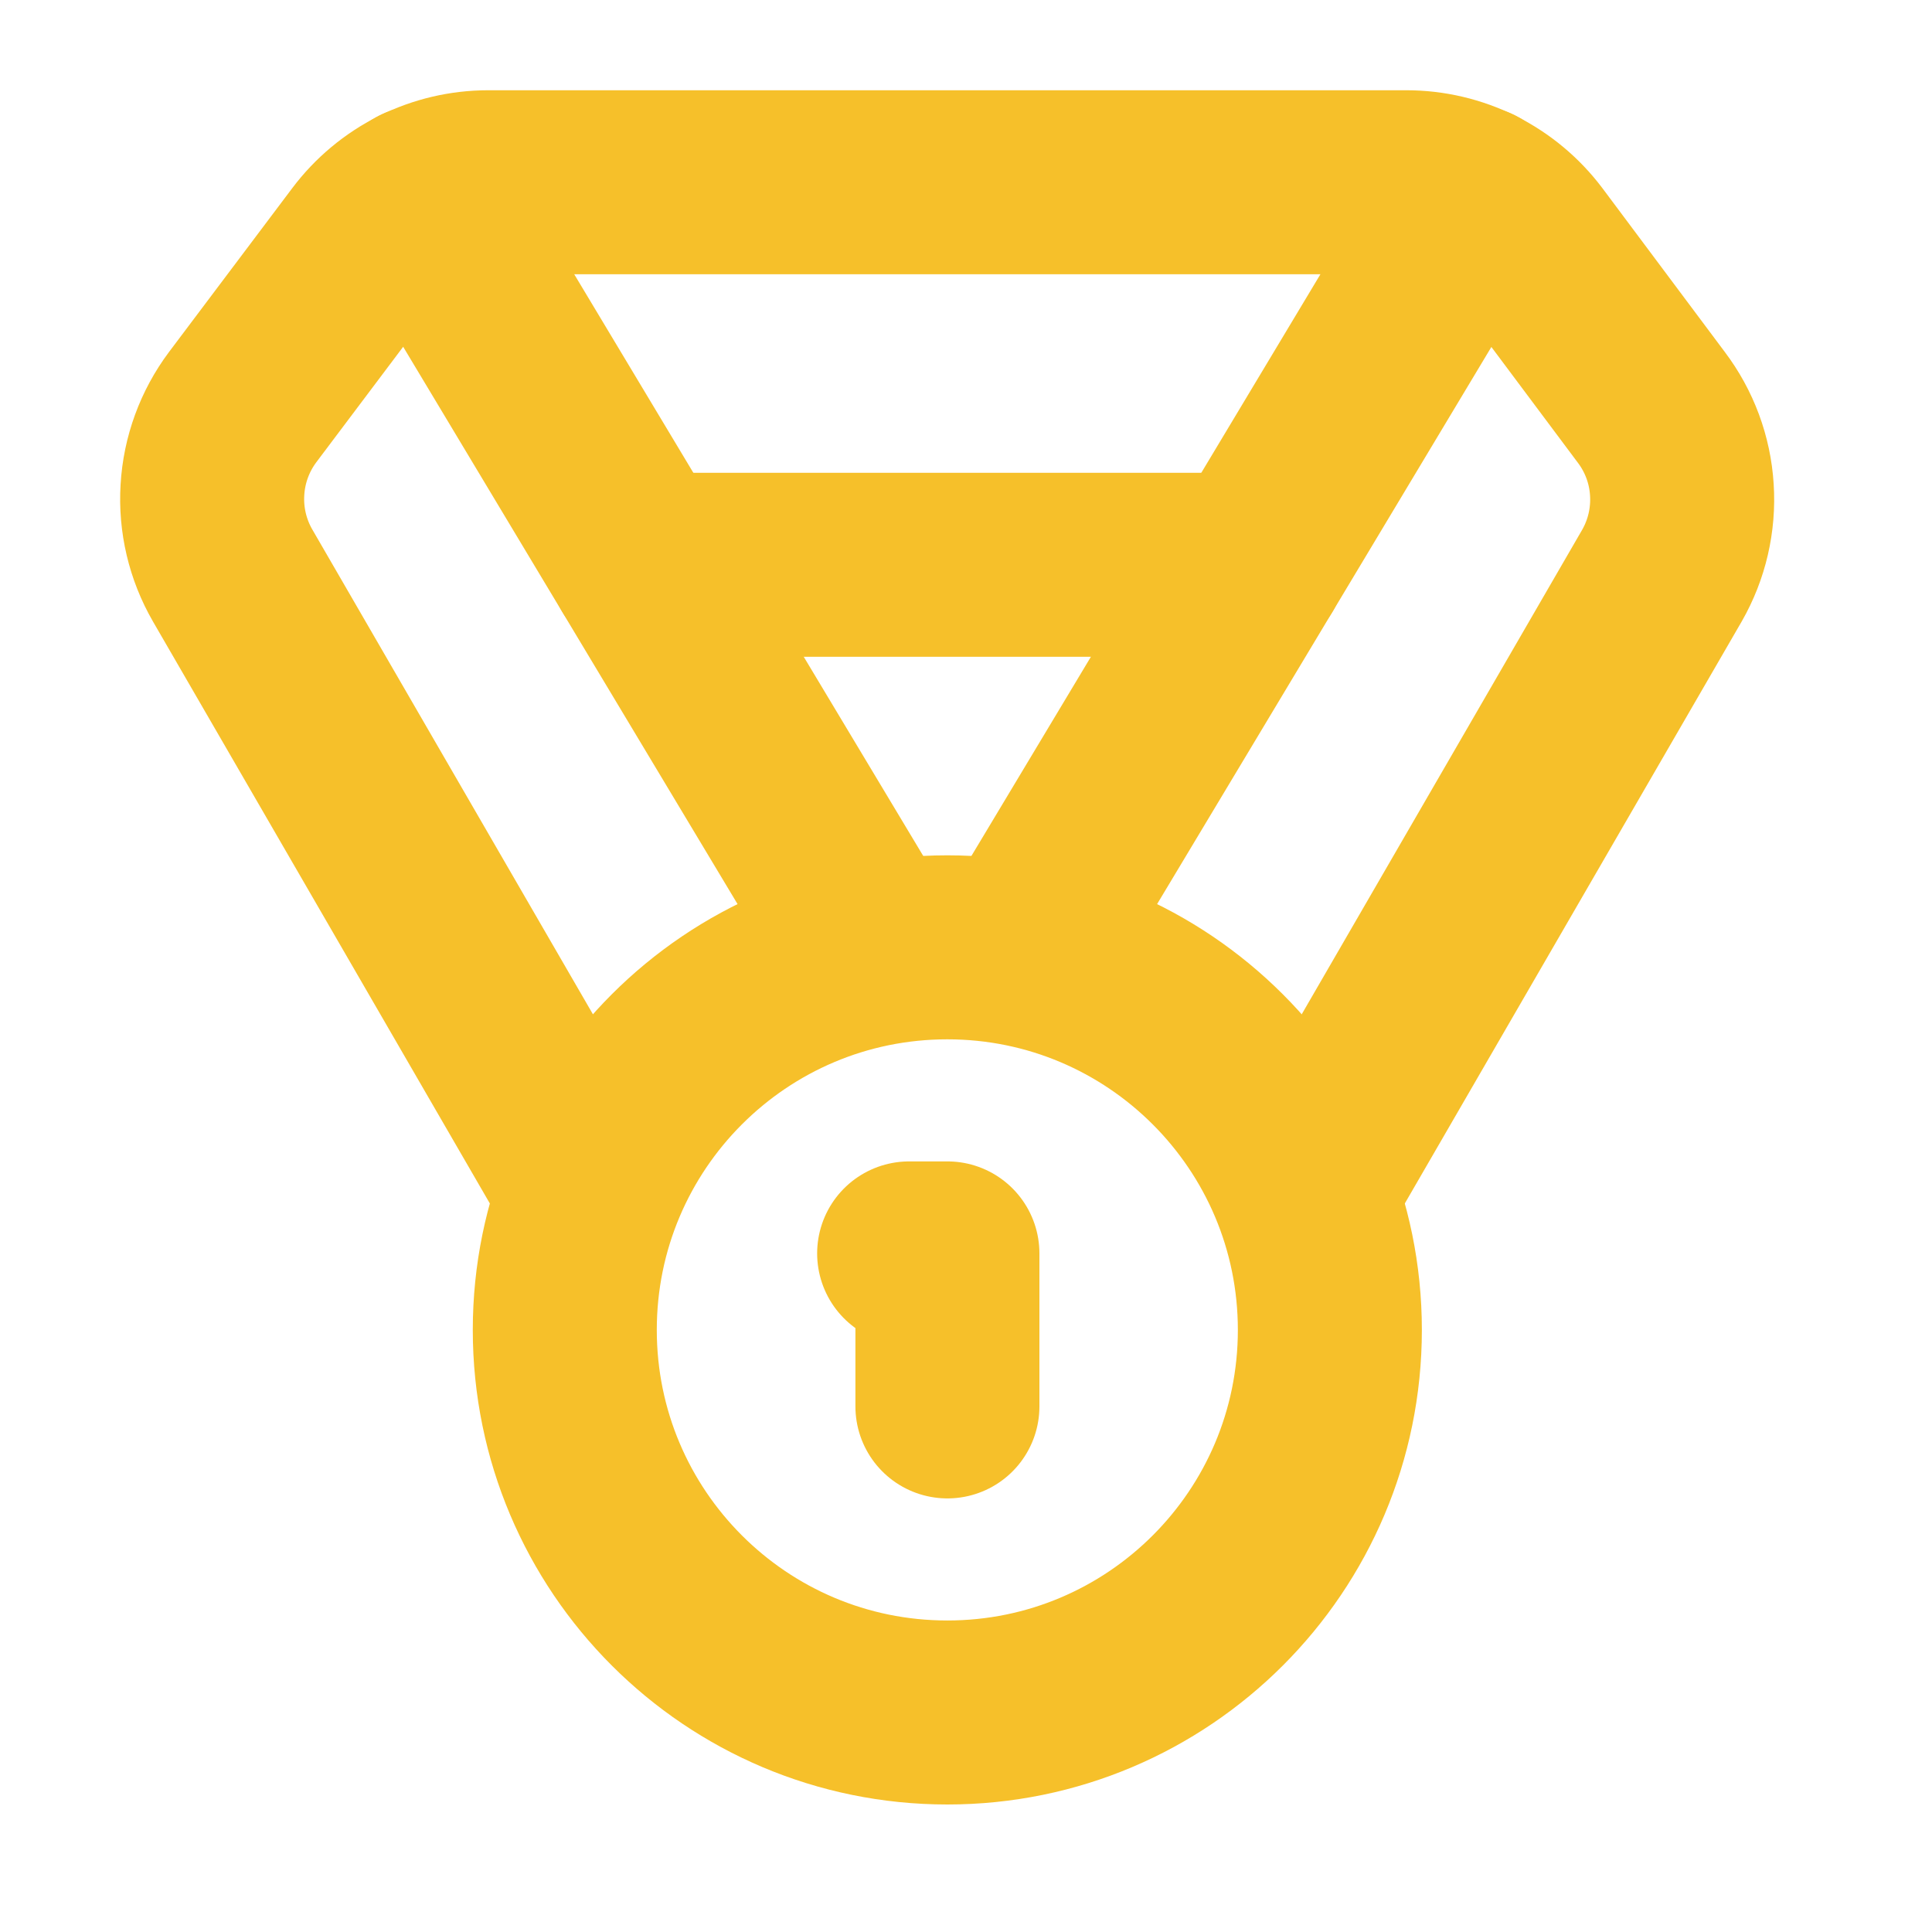 <svg width="21" height="21" viewBox="0 0 21 21" fill="none" xmlns="http://www.w3.org/2000/svg">
<g clip-path="url(#clip0_478_4975)">
<path d="M6.313 12.793L2.529 6.256C2.366 5.974 2.289 5.65 2.309 5.324C2.328 4.999 2.442 4.687 2.637 4.426L3.976 2.646C4.131 2.44 4.332 2.272 4.563 2.156C4.794 2.041 5.049 1.981 5.307 1.981H15.287C15.545 1.981 15.8 2.041 16.031 2.156C16.262 2.272 16.463 2.44 16.618 2.646L17.948 4.426C18.145 4.686 18.261 4.998 18.281 5.323C18.302 5.649 18.227 5.973 18.065 6.256L14.281 12.793" stroke="#F6C02A" stroke-width="2" stroke-linecap="round" stroke-linejoin="round"/>
<path d="M9.465 10.297L4.575 2.147" stroke="#F6C02A" stroke-width="2" stroke-linecap="round" stroke-linejoin="round"/>
<path d="M11.129 10.297L16.019 2.147" stroke="#F6C02A" stroke-width="2" stroke-linecap="round" stroke-linejoin="round"/>
<path d="M6.971 6.139H13.624" stroke="#F6C02A" stroke-width="2" stroke-linecap="round" stroke-linejoin="round"/>
<path d="M10.297 18.614C12.594 18.614 14.455 16.752 14.455 14.456C14.455 12.159 12.594 10.297 10.297 10.297C8 10.297 6.139 12.159 6.139 14.456C6.139 16.752 8 18.614 10.297 18.614Z" stroke="#F6C02A" stroke-width="2" stroke-linecap="round" stroke-linejoin="round"/>
<path d="M10.298 15.287V13.624H9.882" stroke="#F6C02A" stroke-width="2" stroke-linecap="round" stroke-linejoin="round"/>
</g>
<defs>
<clipPath id="clip0_478_4975">
<rect width="19.96" height="19.96" fill="white" transform="translate(0.317 0.317)"/>
</clipPath>
</defs>
</svg>
